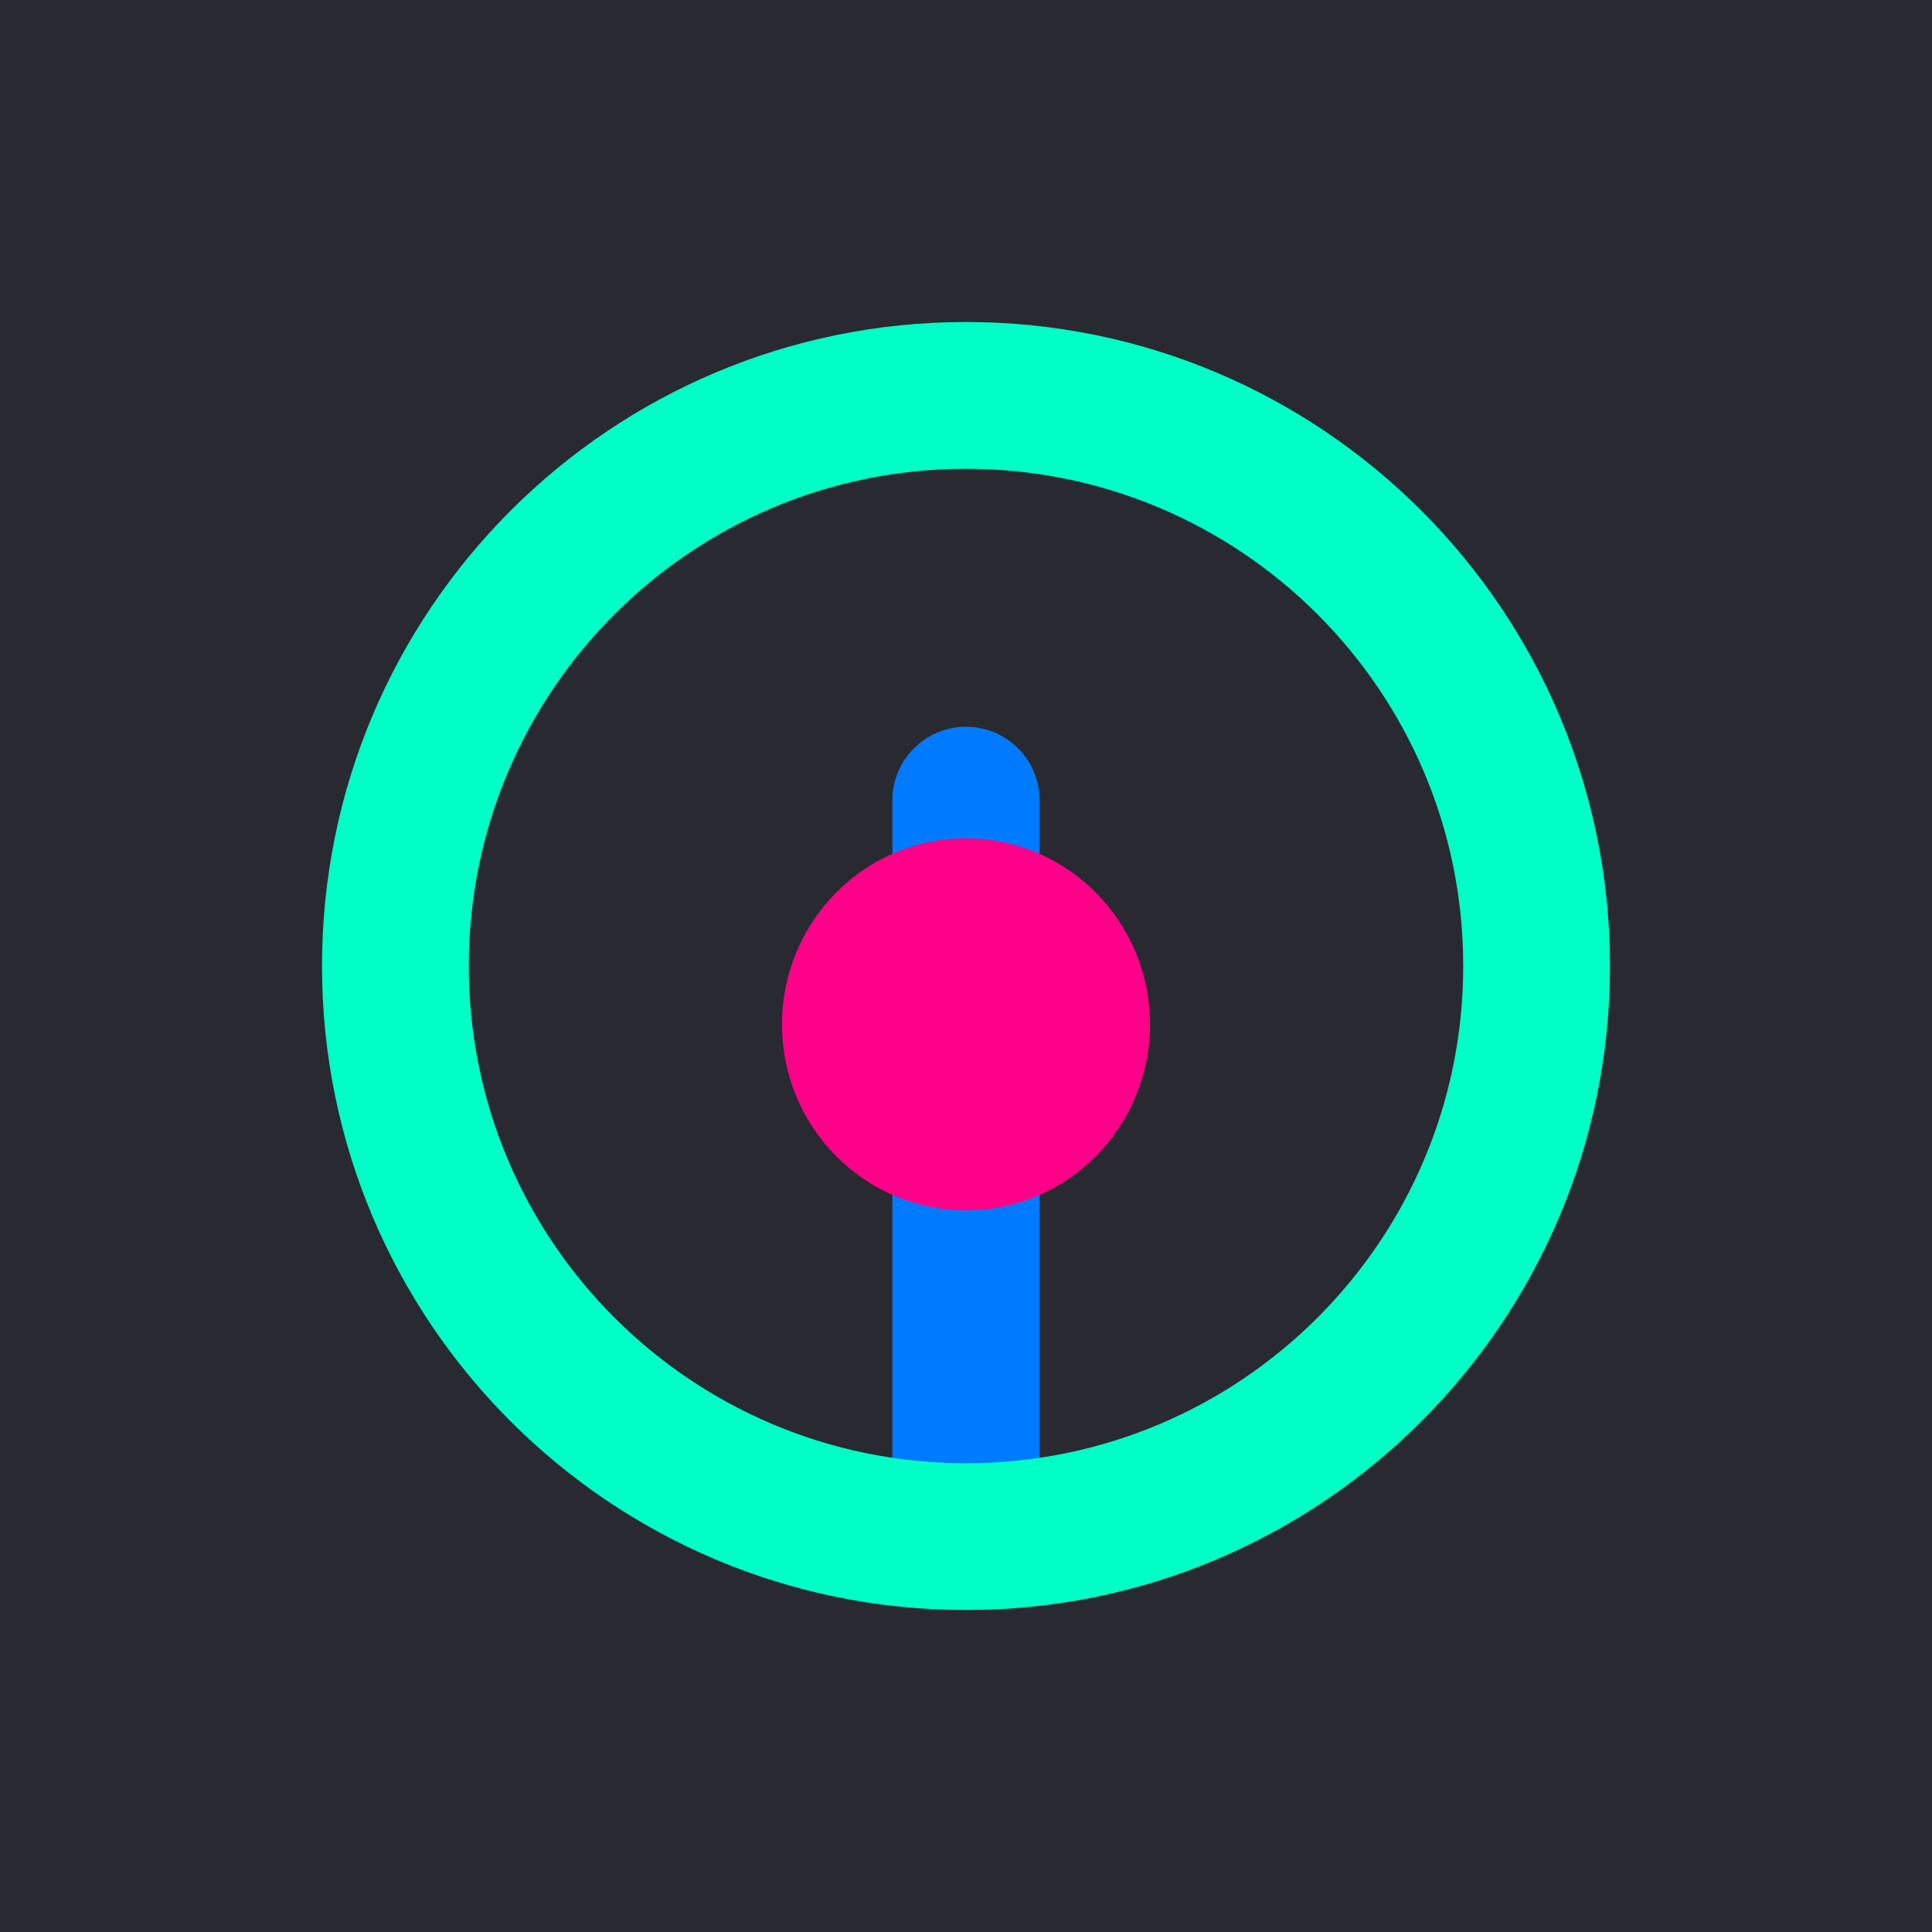 <svg width="108" height="108" viewBox="0 0 108 108" fill="none" xmlns="http://www.w3.org/2000/svg">
<rect width="108" height="108" fill="#292931"/>
<g filter="url(#filter0_d_1103_1717)">
<path d="M49.886 42.74C49.886 40.468 51.728 38.626 54 38.626V38.626C56.272 38.626 58.114 40.468 58.114 42.74V87.702H49.886V42.74Z" fill="#007BFF" style="mix-blend-mode:lighten"/>
<ellipse cx="54" cy="55.262" rx="10.286" ry="10.398" fill="#FF0089" style="mix-blend-mode:lighten"/>
</g>
<path fill-rule="evenodd" clip-rule="evenodd" d="M54 90C73.882 90 90 73.882 90 54C90 34.118 73.882 18 54 18C34.118 18 18 34.118 18 54C18 73.882 34.118 90 54 90ZM54 81.795C38.649 81.795 26.205 69.351 26.205 54C26.205 38.649 38.649 26.205 54 26.205C69.351 26.205 81.795 38.649 81.795 54C81.795 69.351 69.351 81.795 54 81.795Z" fill="#00FFC6" style="mix-blend-mode:lighten"/>
<defs>
<filter id="filter0_d_1103_1717" x="39.714" y="36.626" width="28.572" height="57.076" filterUnits="userSpaceOnUse" color-interpolation-filters="sRGB">
<feFlood flood-opacity="0" result="BackgroundImageFix"/>
<feColorMatrix in="SourceAlpha" type="matrix" values="0 0 0 0 0 0 0 0 0 0 0 0 0 0 0 0 0 0 127 0" result="hardAlpha"/>
<feOffset dy="2"/>
<feGaussianBlur stdDeviation="2"/>
<feColorMatrix type="matrix" values="0 0 0 0 0 0 0 0 0 0 0 0 0 0 0 0 0 0 0.2 0"/>
<feBlend mode="normal" in2="BackgroundImageFix" result="effect1_dropShadow_1103_1717"/>
<feBlend mode="normal" in="SourceGraphic" in2="effect1_dropShadow_1103_1717" result="shape"/>
</filter>
</defs>
</svg>
